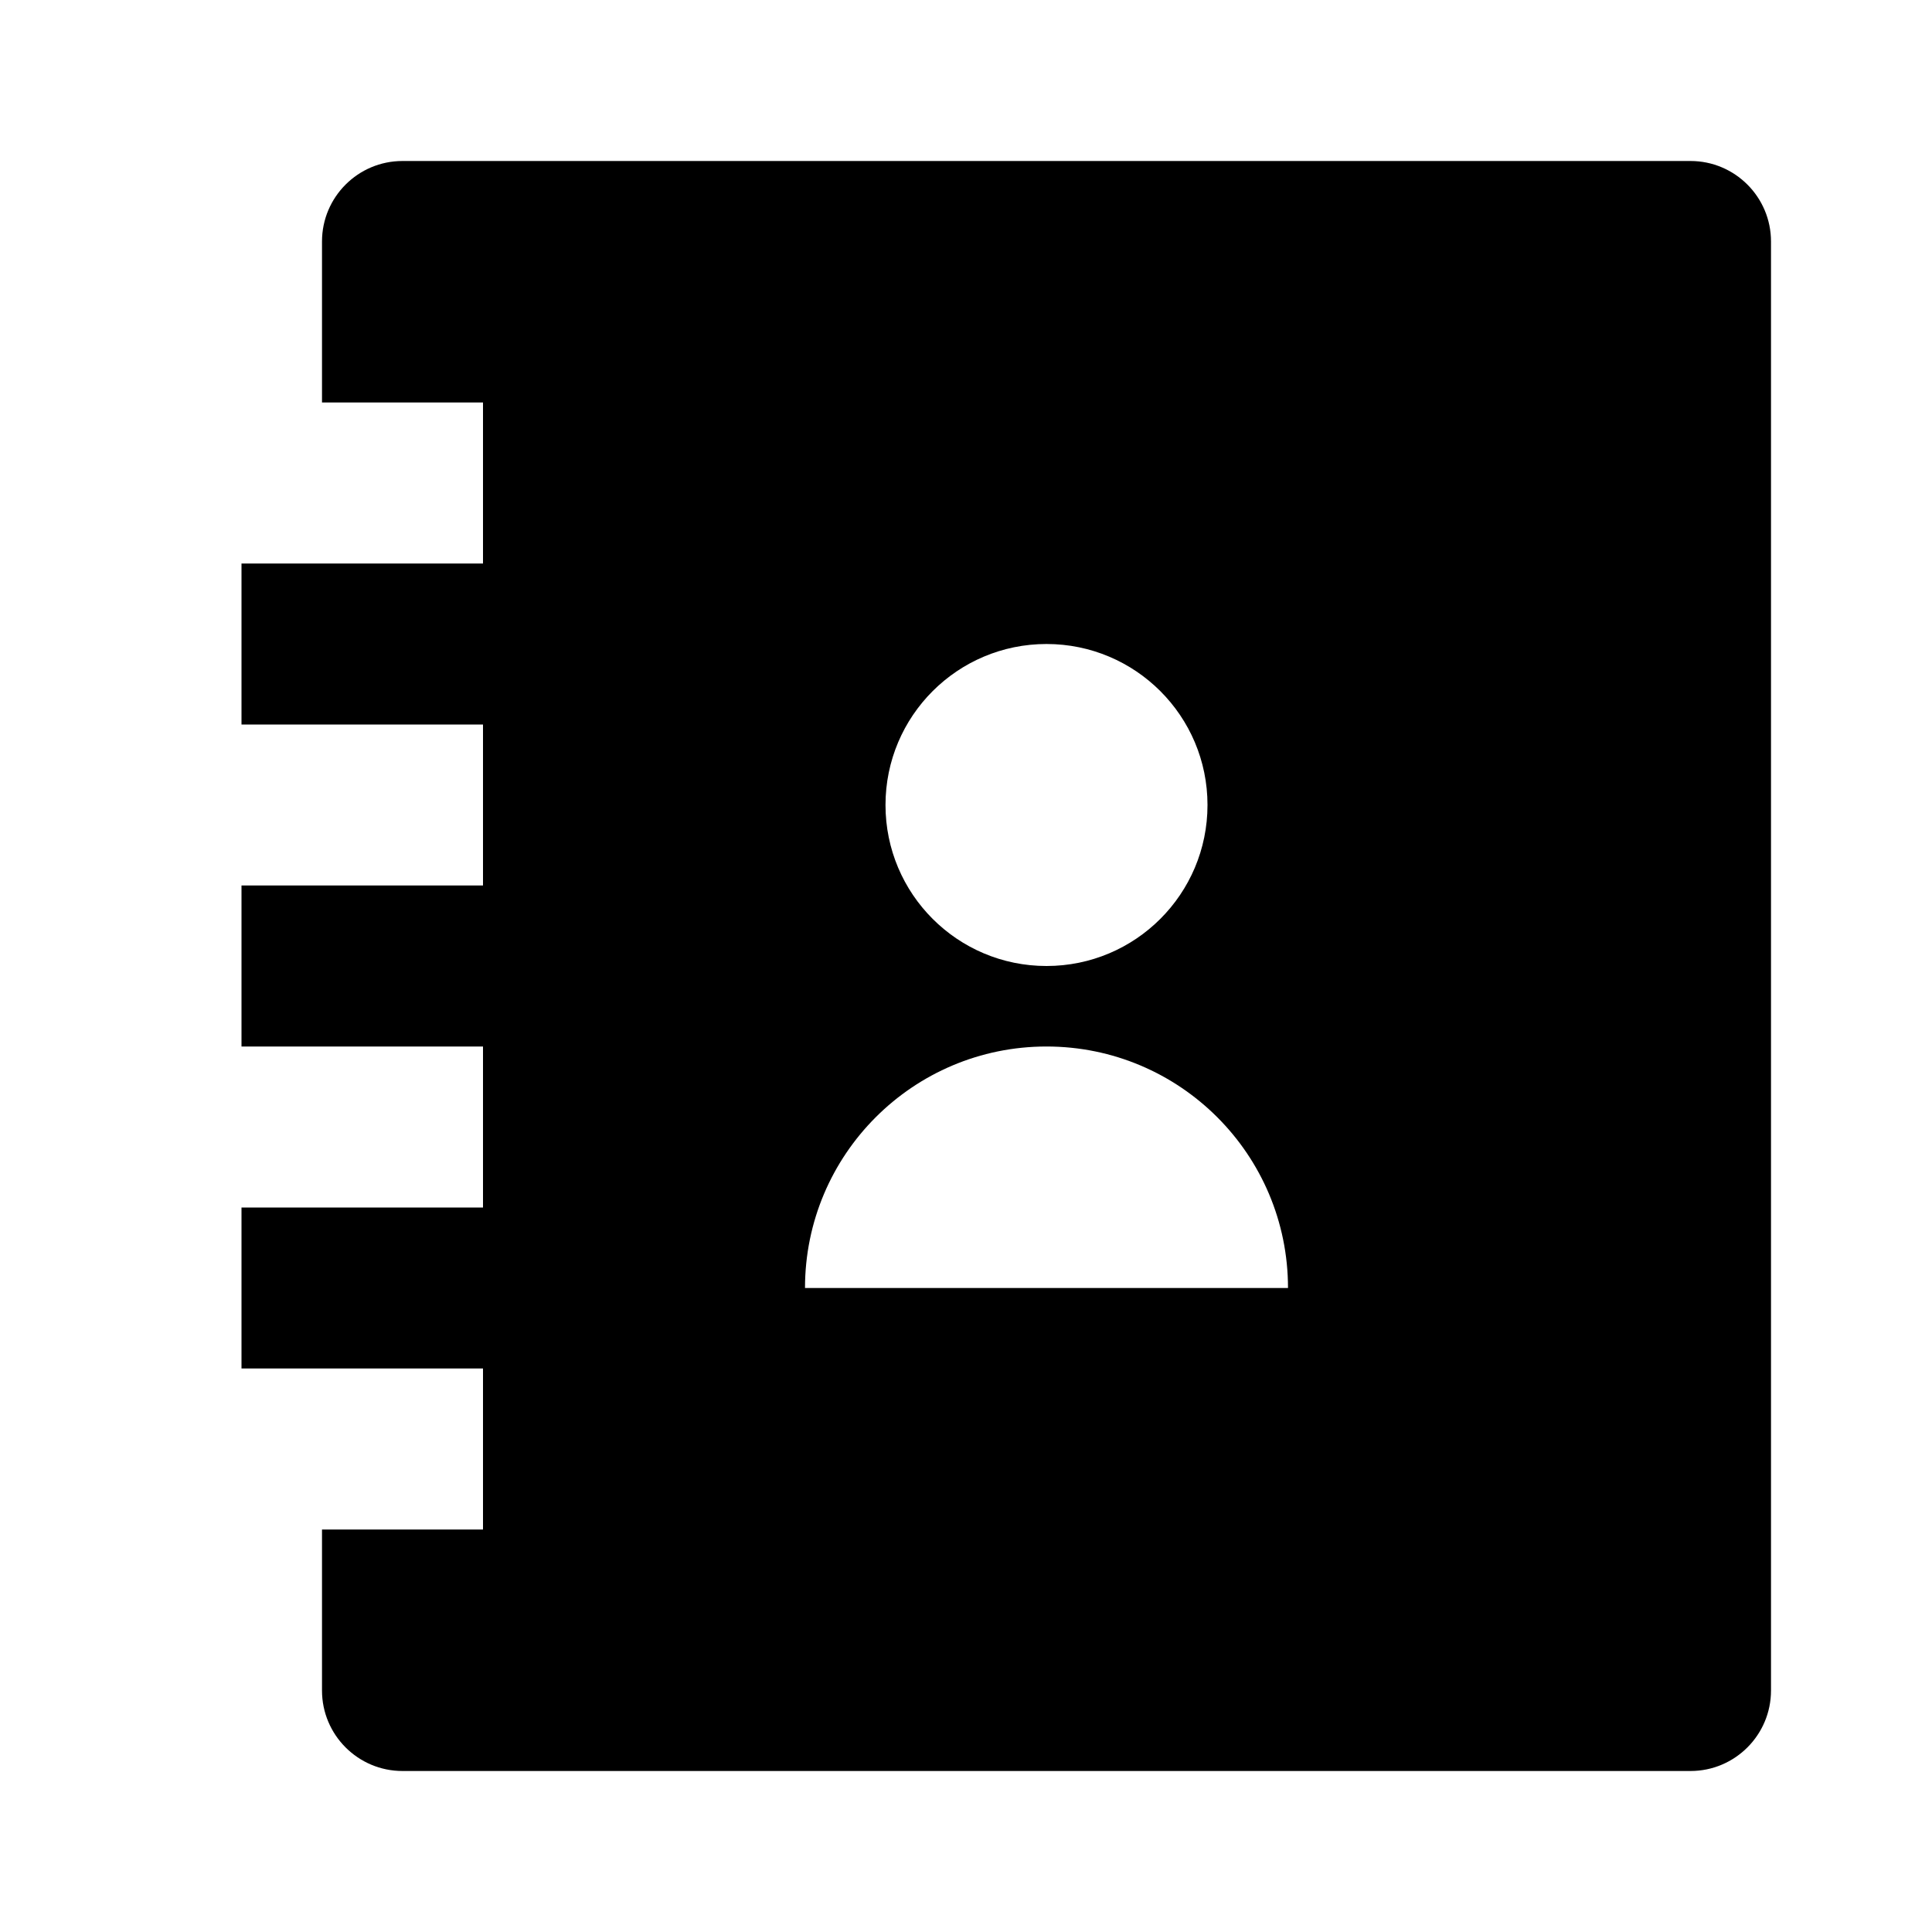 <svg width="24" height="24" viewBox="0 0 24 24" fill="none" xmlns="http://www.w3.org/2000/svg">
<path d="M5 2C4.448 2 4 2.448 4 3V5H6V7H3V9H6V11H3V13H6V15H3V17H6V19H4V21C4 21.552 4.448 22 5 22H21C21.552 22 22 21.552 22 21V3C22 2.448 21.552 2 21 2H5ZM10 16C10 14.343 11.343 13 13 13C14.657 13 16 14.343 16 16H10ZM13 12C11.895 12 11 11.105 11 10C11 8.895 11.895 8 13 8C14.105 8 15 8.895 15 10C15 11.105 14.105 12 13 12Z" fill="black"/>
</svg>
